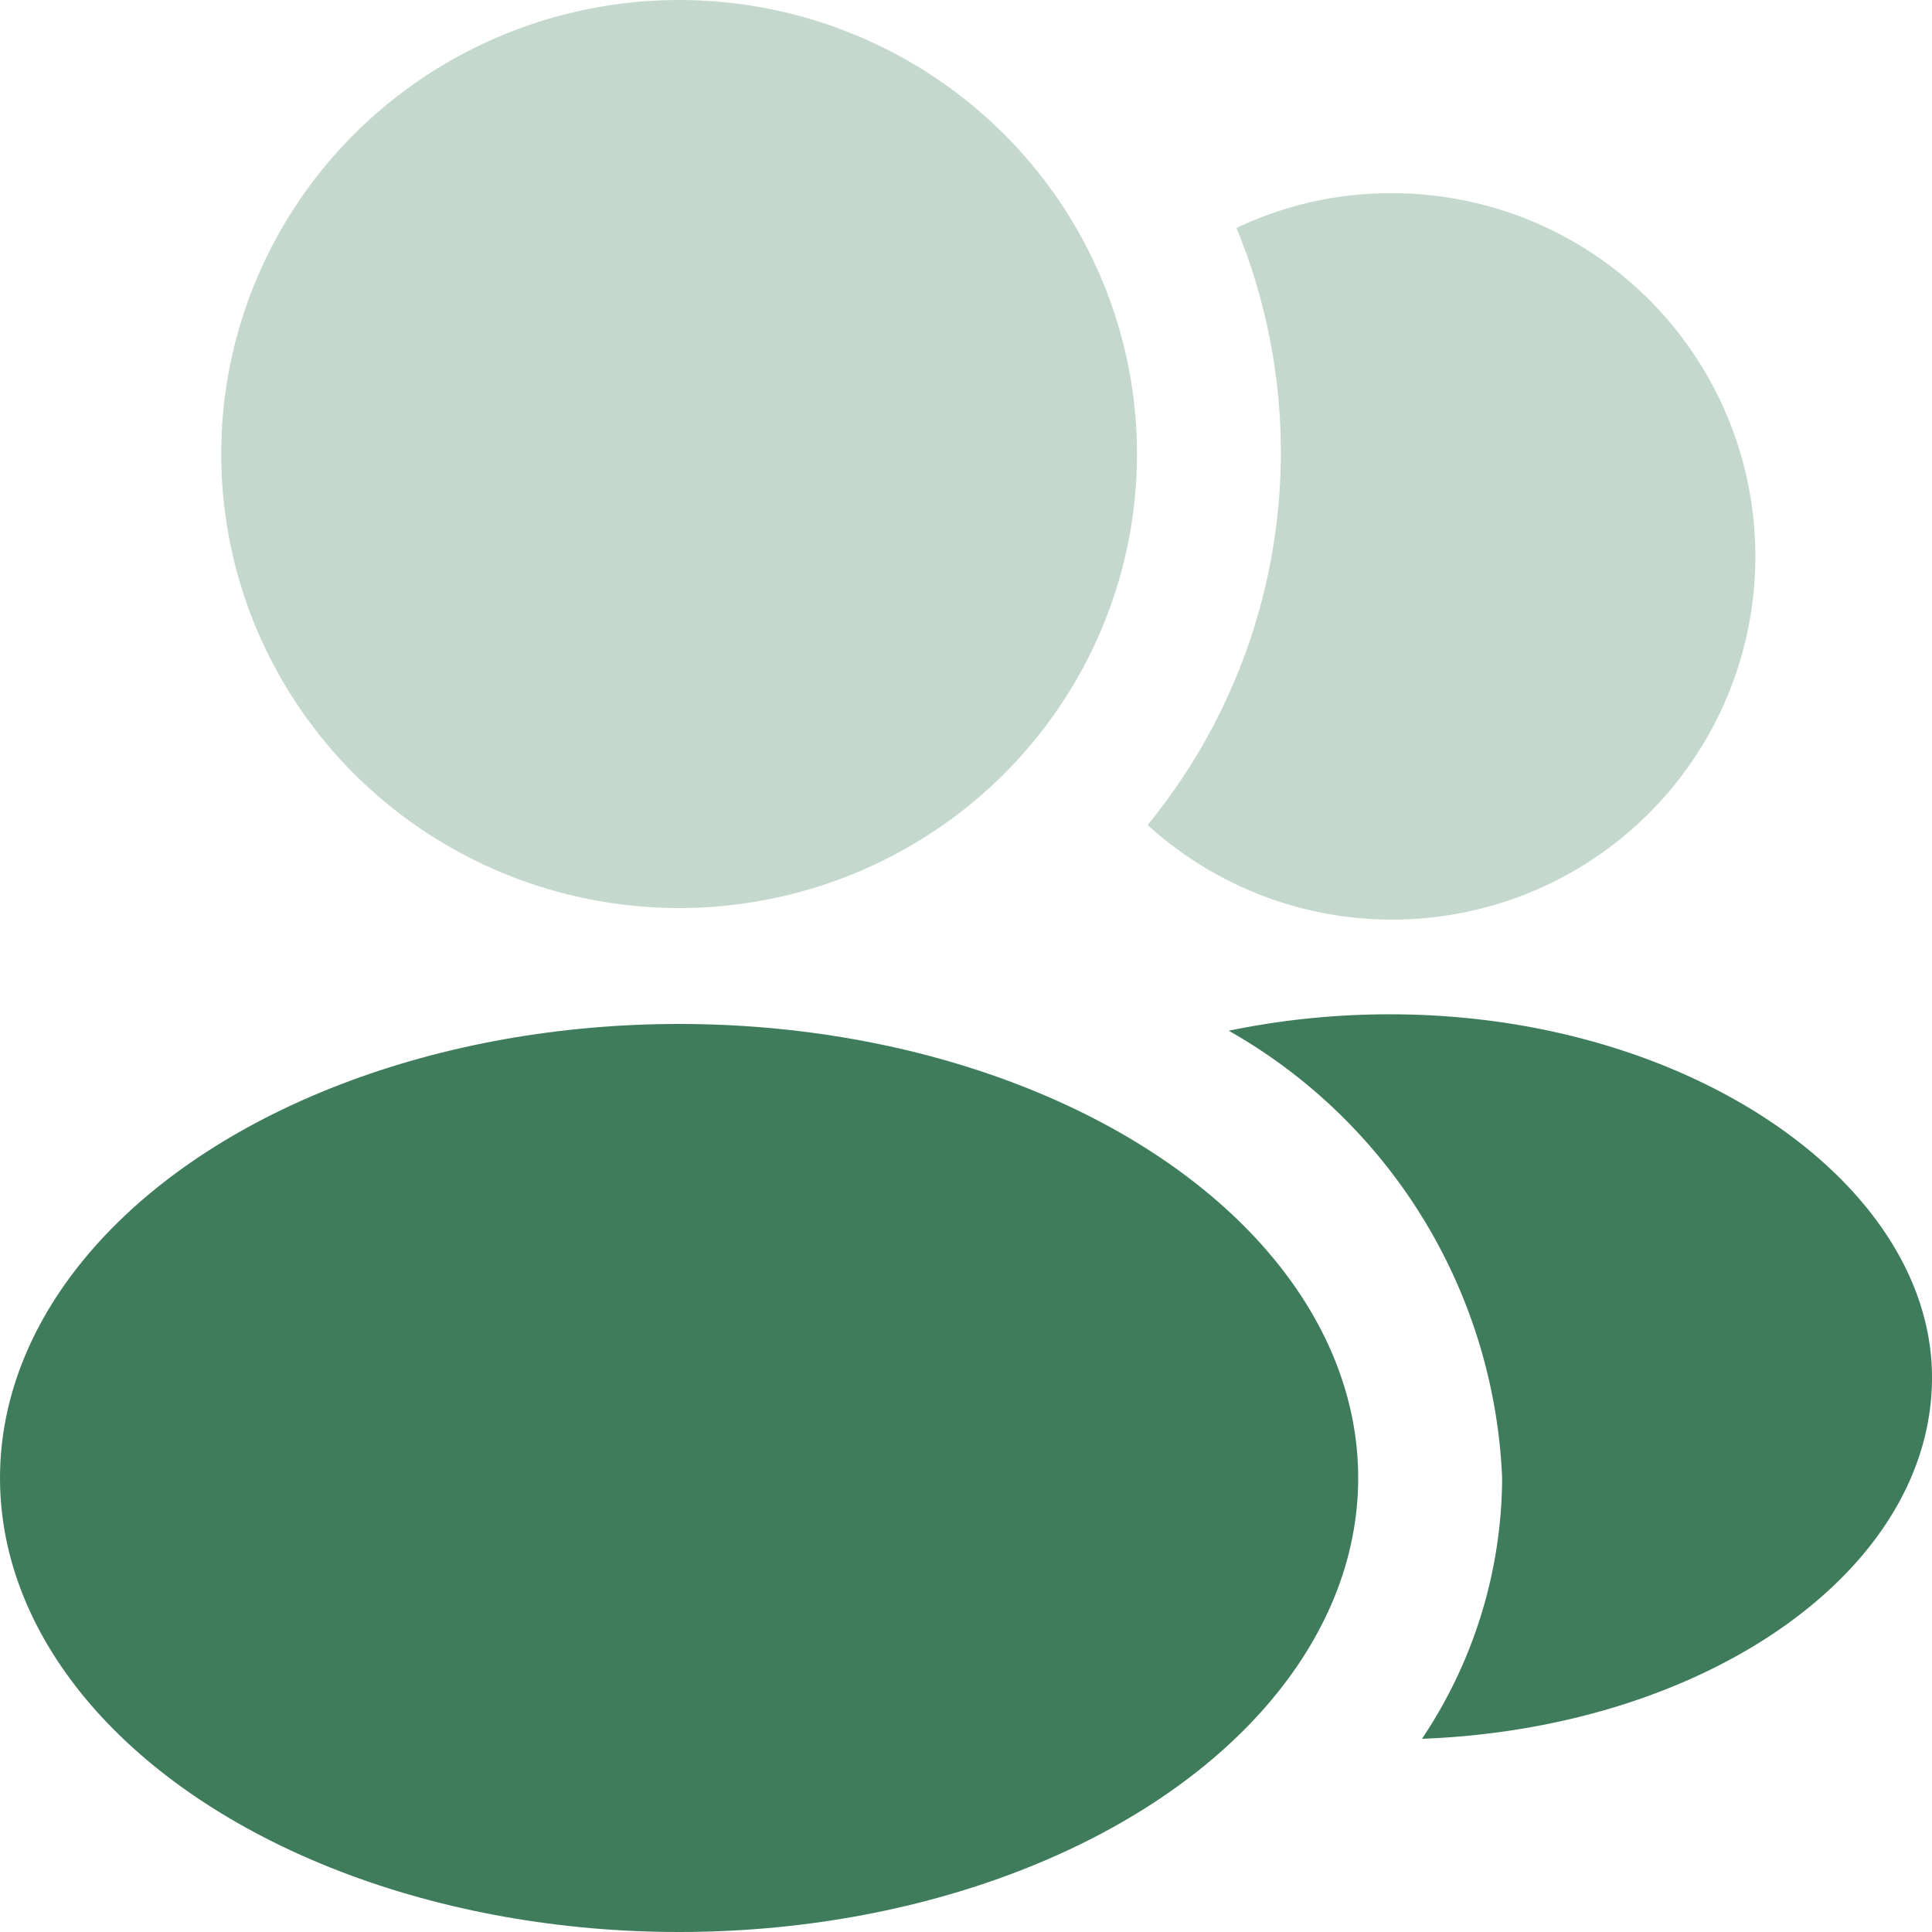 <svg width="20" height="20" viewBox="0 0 20 20" xmlns="http://www.w3.org/2000/svg">
    <g fill="#3F7C5C" fill-rule="nonzero">
        <ellipse opacity=".3" cx="7.03" cy="4.7" rx="4.74" ry="4.7"/>
        <ellipse cx="7.03" cy="15.3" rx="7.03" ry="4.7"/>
        <path d="M14.39 2c-.55 0-1.093.124-1.59.36a6.09 6.09 0 0 1-.92 6.18A3.76 3.76 0 1 0 14.39 2z" opacity=".3"/>
        <path d="M14.39 10.5a8.22 8.22 0 0 0-1.67.17 5.59 5.59 0 0 1 2.83 4.63 4.88 4.88 0 0 1-.83 2.7c2.94-.11 5.28-1.74 5.28-3.74s-2.51-3.76-5.61-3.76z"/>
    </g>
</svg>

